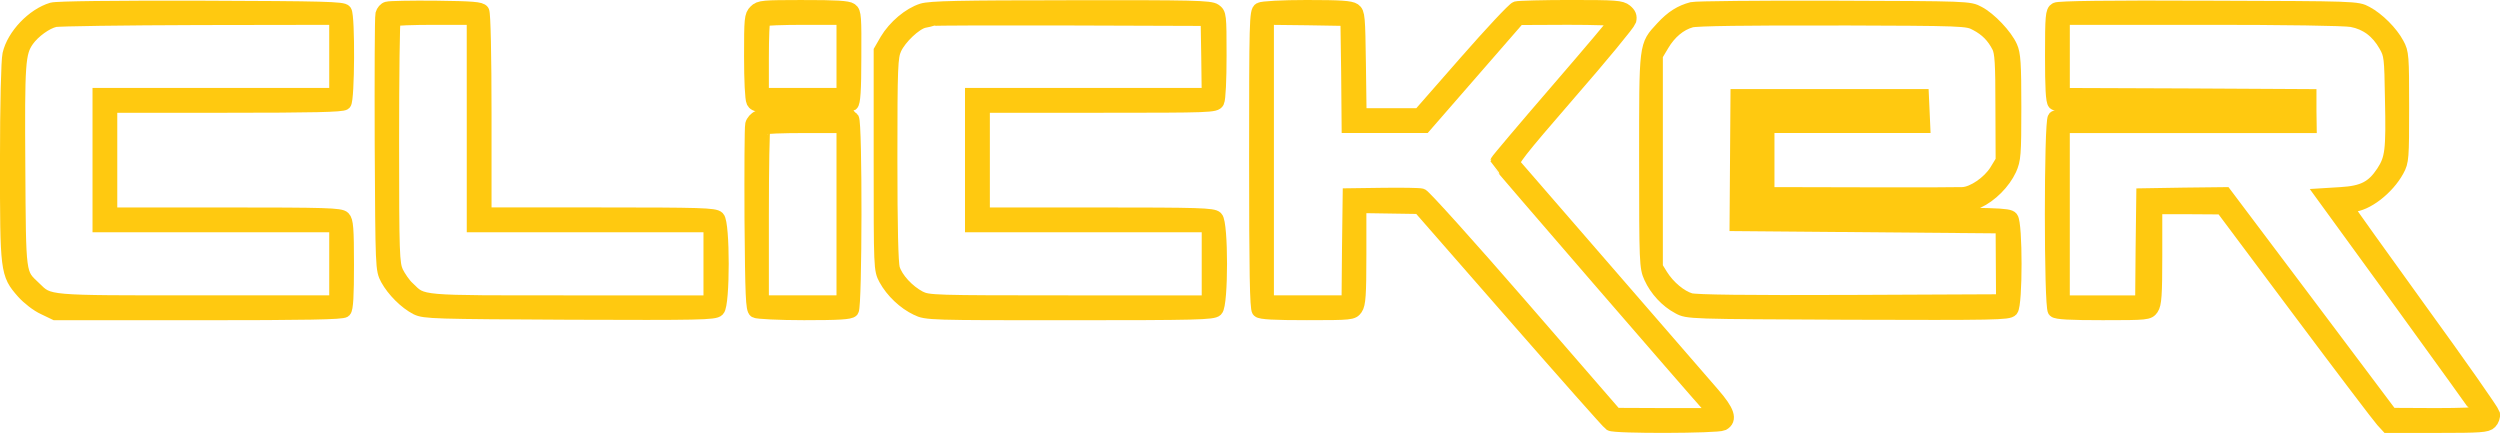 <svg version="1.1" xmlns="http://www.w3.org/2000/svg" xmlns:xlink="http://www.w3.org/1999/xlink" width="92.2" height="15.966" viewBox="0,0,92.2,15.966"><g transform="translate(-193.898,-172.017)"><g data-paper-data="{&quot;isPaintingLayer&quot;:true}" fill="#ffc910" fill-rule="nonzero" stroke="#ffc910" stroke-width="0.5" stroke-linecap="butt" stroke-linejoin="miter" stroke-miterlimit="10" stroke-dasharray="" stroke-dashoffset="0" style="mix-blend-mode: normal"><g><path d="M201.324,172.292c4.54,0.017 5.23,0.033 5.297,0.141c0.125,0.191 0.108,3.268 -0.017,3.393c-0.075,0.075 -1.156,0.1 -4.365,0.1h-4.266v1.996v1.996h4.232c3.742,0 4.249,0.017 4.365,0.133c0.108,0.108 0.133,0.383 0.133,1.73c0,1.131 -0.025,1.621 -0.1,1.696c-0.075,0.075 -1.38,0.1 -5.38,0.1h-5.288l-0.416,-0.2c-0.241,-0.108 -0.574,-0.366 -0.773,-0.59c-0.59,-0.674 -0.599,-0.748 -0.599,-4.815c0,-2.137 0.042,-3.734 0.091,-3.95c0.158,-0.698 0.881,-1.455 1.58,-1.663c0.175,-0.05 2.303,-0.075 5.505,-0.067zM206.289,172.683l-5.047,0.008c-2.786,0.008 -5.18,0.042 -5.322,0.075c-0.324,0.075 -0.782,0.407 -1.014,0.732c-0.324,0.466 -0.349,0.815 -0.324,4.673c0.025,4.091 0.008,3.916 0.582,4.465c0.557,0.54 0.366,0.524 6.012,0.524h5.114v-1.414v-1.414h-4.365h-4.365v-2.411v-2.411h4.365h4.365v-1.414z"/><path d="M209.972,172.292c1.364,0.017 1.655,0.042 1.721,0.141c0.05,0.075 0.083,1.638 0.083,3.8v3.684h4.232c3.742,0 4.249,0.017 4.365,0.133c0.2,0.191 0.2,3.201 0,3.393c-0.116,0.125 -0.682,0.133 -5.463,0.116c-4.981,-0.025 -5.355,-0.033 -5.646,-0.175c-0.407,-0.208 -0.856,-0.657 -1.089,-1.081c-0.183,-0.349 -0.183,-0.366 -0.208,-4.964c-0.008,-2.536 0,-4.698 0.025,-4.798c0.025,-0.1 0.108,-0.2 0.191,-0.216c0.075,-0.025 0.881,-0.042 1.788,-0.033zM211.361,172.683h-1.439c-0.798,0 -1.472,0.025 -1.497,0.058c-0.033,0.025 -0.058,2.054 -0.058,4.507c0,4.191 0.017,4.482 0.158,4.806c0.091,0.183 0.274,0.457 0.424,0.59c0.557,0.54 0.299,0.516 5.979,0.516h5.164v-1.414v-1.414h-4.365h-4.365v-3.825z"/><path d="M223.526,172.267c1.181,0 1.646,0.025 1.755,0.108c0.133,0.091 0.141,0.274 0.133,1.763c0,1.206 -0.033,1.671 -0.108,1.721c-0.05,0.033 -0.873,0.067 -1.821,0.067c-1.621,0 -1.73,-0.008 -1.813,-0.158c-0.05,-0.1 -0.083,-0.79 -0.083,-1.663c0,-1.397 0.008,-1.513 0.166,-1.671c0.158,-0.158 0.274,-0.166 1.771,-0.166zM224.998,172.683h-1.439c-0.798,0 -1.472,0.025 -1.497,0.058c-0.033,0.025 -0.058,0.665 -0.058,1.414v1.355h1.497h1.497v-1.414z"/><path d="M233.396,172.275c4.507,-0.008 5.139,0.008 5.305,0.125c0.175,0.125 0.183,0.166 0.183,1.663c0,0.906 -0.033,1.605 -0.083,1.705c-0.083,0.15 -0.225,0.158 -4.365,0.158h-4.282v1.996v1.996h4.232c3.742,0 4.249,0.017 4.365,0.133c0.2,0.191 0.2,3.201 0,3.393c-0.116,0.116 -0.715,0.133 -5.405,0.133c-5.164,0 -5.28,0 -5.638,-0.175c-0.457,-0.216 -0.906,-0.64 -1.156,-1.098c-0.183,-0.349 -0.183,-0.366 -0.183,-4.382v-4.033l0.225,-0.391c0.299,-0.499 0.84,-0.956 1.314,-1.106c0.299,-0.091 1.355,-0.116 5.488,-0.116zM238.427,172.724l-5.031,-0.017c-2.769,-0.008 -5.064,0 -5.114,0.017c-0.042,0.017 -0.183,0.05 -0.316,0.075c-0.316,0.075 -0.881,0.607 -1.064,1.006c-0.141,0.308 -0.158,0.632 -0.158,4.066c0,2.561 0.033,3.833 0.091,4.05c0.116,0.383 0.54,0.84 0.981,1.073c0.324,0.158 0.466,0.166 5.496,0.166h5.155v-1.414v-1.414h-4.365h-4.365v-2.411v-2.411h4.365h4.365l-0.017,-1.397z"/><path d="M242.094,172.267c1.239,0 1.613,0.025 1.746,0.116c0.15,0.108 0.158,0.249 0.183,1.996l0.025,1.879h1.098h1.098l1.705,-1.946c0.94,-1.073 1.779,-1.971 1.871,-1.996c0.091,-0.025 0.998,-0.05 2.004,-0.05c1.663,0 1.863,0.017 2.029,0.15c0.141,0.116 0.175,0.208 0.141,0.358c-0.033,0.108 -1.031,1.322 -2.22,2.686c-1.879,2.17 -2.145,2.511 -2.046,2.619c0.091,0.108 5.563,6.411 7.342,8.465c0.557,0.64 0.657,0.948 0.366,1.106c-0.2,0.1 -3.991,0.116 -4.149,0.008c-0.058,-0.033 -1.671,-1.854 -3.576,-4.033l-3.467,-3.966l-1.098,-0.017l-1.106,-0.017v1.788c0,1.488 -0.025,1.821 -0.133,1.979c-0.125,0.175 -0.166,0.183 -1.813,0.183c-1.197,0 -1.705,-0.025 -1.779,-0.1c-0.075,-0.075 -0.1,-1.422 -0.1,-5.571c0,-5.114 0.008,-5.471 0.15,-5.546c0.083,-0.05 0.807,-0.091 1.73,-0.091zM243.582,172.724l-1.472,-0.025l-1.48,-0.017v5.239v5.239h1.497h1.497l0.017,-1.979l0.025,-1.971l1.247,-0.017c0.69,-0.008 1.322,0 1.414,0.025c0.091,0.025 1.738,1.854 3.659,4.066l3.492,4.025l1.863,0.008h1.863l-0.166,-0.191c-0.698,-0.773 -7.924,-9.13 -7.924,-9.163c0,-0.025 0.99,-1.197 2.204,-2.603c1.214,-1.405 2.204,-2.578 2.204,-2.611c0,-0.042 -0.815,-0.067 -1.804,-0.067l-1.813,0.008l-1.73,1.987l-1.738,1.996h-1.405h-1.405l-0.017,-1.979z"/><path d="M261.543,172.292c4.948,0.017 4.989,0.017 5.322,0.2c0.416,0.216 1.006,0.84 1.189,1.256c0.116,0.258 0.141,0.607 0.141,2.22c0,1.771 -0.017,1.937 -0.175,2.295c-0.225,0.482 -0.698,0.965 -1.189,1.189c-0.374,0.166 -0.482,0.175 -4.133,0.175c-3.052,0 -3.775,-0.025 -3.883,-0.116c-0.125,-0.1 -0.141,-0.316 -0.141,-1.538c0,-1.014 0.033,-1.472 0.108,-1.572c0.091,-0.125 0.383,-0.141 2.844,-0.158c2.378,-0.025 2.744,-0.042 2.744,-0.15c0,-0.108 -0.399,-0.125 -2.969,-0.15c-2.794,-0.017 -2.977,-0.008 -2.985,0.125c-0.017,0.241 -0.017,0.391 -0.008,2.162l0.017,1.688h4.773c4.332,0 4.781,0.017 4.881,0.141c0.166,0.2 0.166,3.185 0,3.384c-0.108,0.125 -0.574,0.133 -6.029,0.116c-5.879,-0.025 -5.912,-0.025 -6.245,-0.208c-0.441,-0.233 -0.823,-0.649 -1.031,-1.106c-0.166,-0.358 -0.175,-0.532 -0.175,-4.291c0,-4.39 -0.017,-4.232 0.599,-4.906c0.366,-0.399 0.69,-0.599 1.106,-0.707c0.141,-0.033 2.495,-0.058 5.239,-0.05zM261.502,172.708c-3.143,-0.008 -5.056,0.017 -5.239,0.075c-0.416,0.116 -0.79,0.432 -1.056,0.881l-0.233,0.391v3.908v3.908l0.191,0.308c0.266,0.424 0.707,0.79 1.073,0.898c0.216,0.058 2.054,0.083 5.92,0.067l5.604,-0.025l-0.008,-1.372l-0.008,-1.372l-4.906,-0.042l-4.906,-0.042l0.017,-2.37l0.017,-2.37h3.409h3.409l0.025,0.557l0.025,0.565h-2.877h-2.869v1.247v1.247l3.476,0.008c1.904,0.008 3.584,0 3.717,-0.008c0.383,-0.017 0.965,-0.416 1.231,-0.84l0.233,-0.383l-0.008,-1.979c0,-1.63 -0.025,-2.012 -0.133,-2.228c-0.191,-0.374 -0.441,-0.632 -0.823,-0.832c-0.333,-0.183 -0.391,-0.183 -5.28,-0.2z"/><path d="M275.346,172.292c5.438,0.017 5.488,0.017 5.821,0.2c0.424,0.225 0.923,0.723 1.147,1.147c0.175,0.316 0.183,0.441 0.183,2.328c0,1.888 -0.008,2.012 -0.183,2.328c-0.358,0.665 -1.156,1.281 -1.68,1.289c-0.133,0 -0.175,0.033 -0.15,0.125c0.033,0.067 1.239,1.755 2.686,3.758c1.455,2.004 2.653,3.717 2.678,3.817c0.017,0.091 -0.033,0.233 -0.108,0.308c-0.116,0.125 -0.374,0.141 -1.962,0.141h-1.829l-0.191,-0.208c-0.1,-0.108 -1.48,-1.921 -3.052,-4.025l-2.86,-3.825l-1.222,-0.008h-1.231v1.771c0,1.463 -0.025,1.796 -0.133,1.954c-0.125,0.175 -0.166,0.183 -1.813,0.183c-1.197,0 -1.705,-0.025 -1.779,-0.1c-0.141,-0.141 -0.141,-6.976 0,-7.118c0.075,-0.075 1.206,-0.1 4.573,-0.1c4.415,0 4.474,0 4.474,-0.166c0,-0.166 -0.058,-0.166 -4.474,-0.166c-3.368,0 -4.499,-0.025 -4.573,-0.1c-0.075,-0.075 -0.1,-0.574 -0.1,-1.746c0,-1.472 0.017,-1.646 0.15,-1.721c0.091,-0.058 1.946,-0.083 5.629,-0.067zM275.089,172.683h-5.106v1.414v1.414l4.548,0.017l4.548,0.025v0.565l0.008,0.557h-4.548h-4.557v3.243v3.243h1.455h1.455l0.017,-1.979l0.025,-1.971l1.513,-0.025l1.513,-0.017l3.06,4.066l3.06,4.074l1.646,0.008c0.898,0 1.638,-0.025 1.638,-0.067c-0.008,-0.033 -1.314,-1.854 -2.91,-4.05l-2.902,-3.991l0.682,-0.042c0.815,-0.05 1.172,-0.233 1.547,-0.798c0.324,-0.499 0.366,-0.782 0.324,-2.702c-0.025,-1.538 -0.033,-1.63 -0.233,-1.979c-0.291,-0.516 -0.707,-0.823 -1.239,-0.923c-0.274,-0.05 -2.428,-0.083 -5.546,-0.083z"/><path d="M225.33,176.391c0.125,0.125 0.116,6.918 -0.008,7.076c-0.075,0.083 -0.474,0.108 -1.771,0.108c-0.915,0 -1.73,-0.042 -1.796,-0.083c-0.108,-0.067 -0.125,-0.557 -0.15,-3.384c-0.008,-1.821 0,-3.393 0.025,-3.501c0.025,-0.108 0.133,-0.225 0.233,-0.266c0.258,-0.108 3.351,-0.067 3.467,0.05zM224.998,176.674h-1.439c-0.798,0 -1.472,0.025 -1.497,0.058c-0.033,0.025 -0.058,1.488 -0.058,3.243v3.185h1.497h1.497v-3.243z"/></g></g></g></svg>